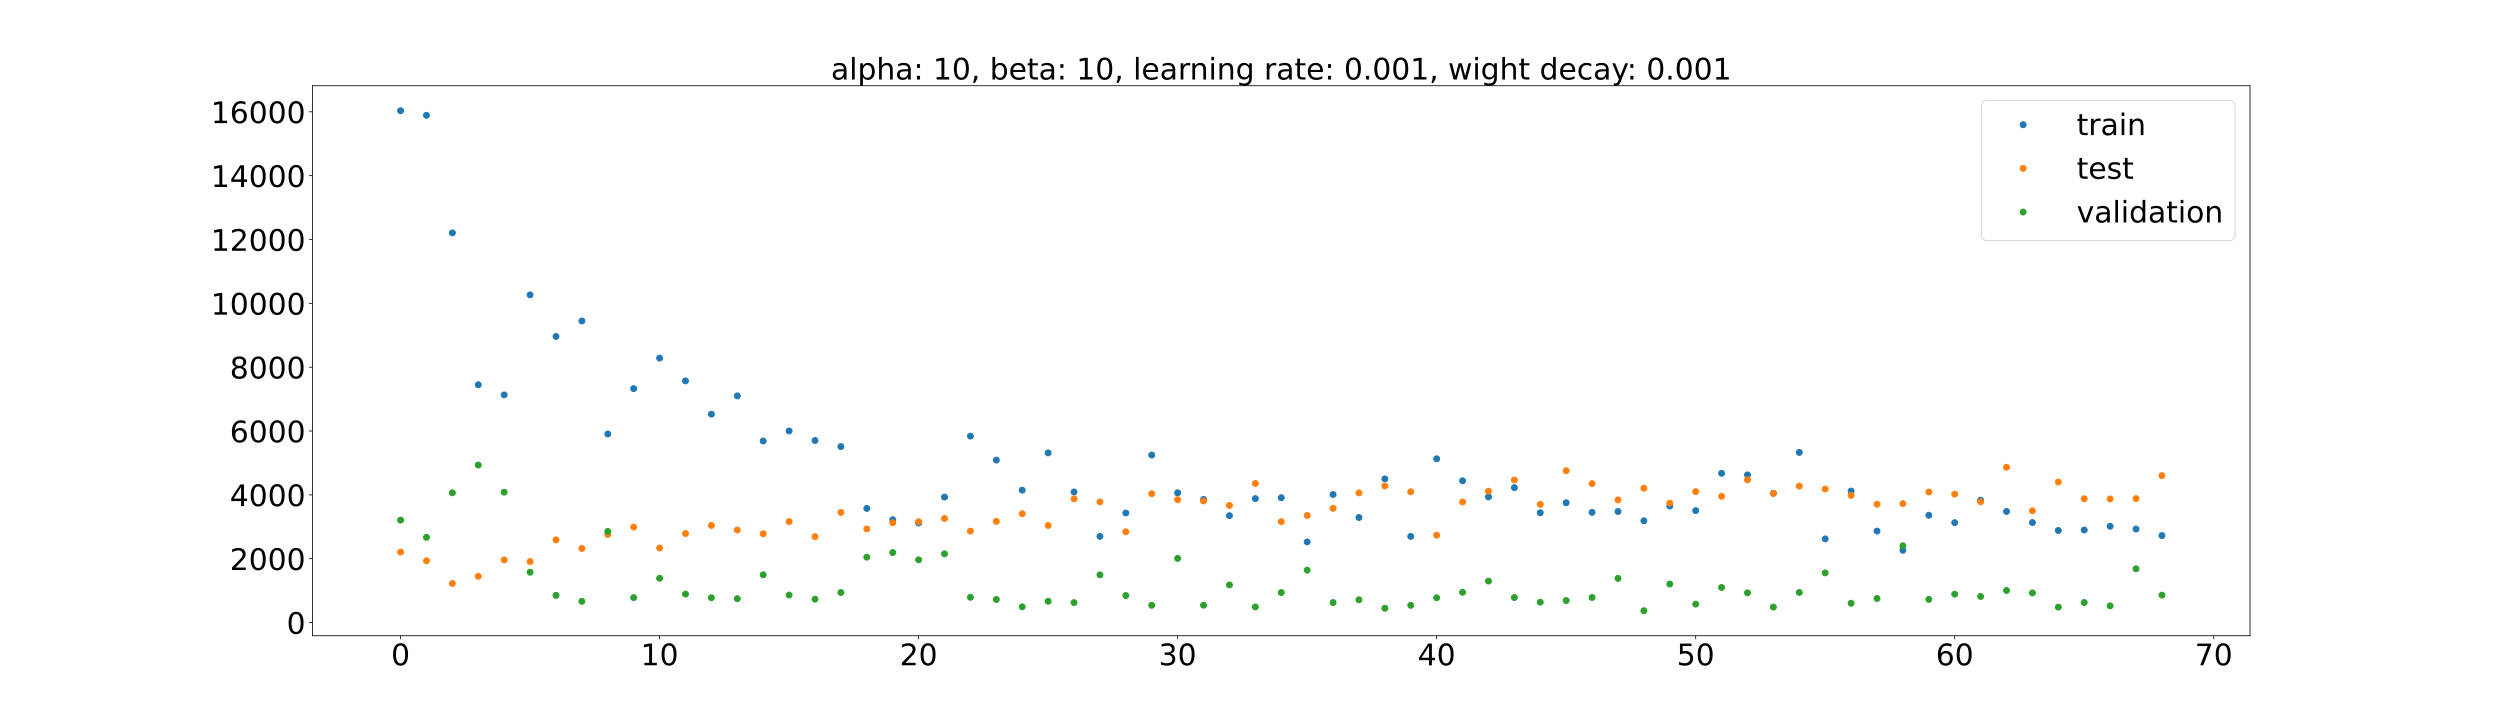 <?xml version="1.0" encoding="utf-8" standalone="no"?>
<!DOCTYPE svg PUBLIC "-//W3C//DTD SVG 1.1//EN"
  "http://www.w3.org/Graphics/SVG/1.1/DTD/svg11.dtd">
<!-- Created with matplotlib (https://matplotlib.org/) -->
<svg height="720pt" version="1.1" viewBox="0 0 2520 720" width="2520pt" xmlns="http://www.w3.org/2000/svg" xmlns:xlink="http://www.w3.org/1999/xlink">
 <defs>
  <style type="text/css">*{stroke-linecap:butt;stroke-linejoin:round;}</style>
 </defs>
 <g id="figure_1">
  <g id="patch_1">
   <path d="M 0 720 
L 2520 720 
L 2520 0 
L 0 0 
z
" style="fill:#ffffff;"/>
  </g>
  <g id="axes_1">
   <g id="patch_2">
    <path d="M 315 640.8 
L 2268 640.8 
L 2268 86.4 
L 315 86.4 
z
" style="fill:#ffffff;"/>
   </g>
   <g id="matplotlib.axis_1">
    <g id="xtick_1">
     <g id="line2d_1">
      <defs>
       <path d="M 0 0 
L 0 3.5 
" id="m691e3dbc99" style="stroke:#000000;stroke-width:0.8;"/>
      </defs>
      <g>
       <use style="stroke:#000000;stroke-width:0.8;" x="403.773" xlink:href="#m691e3dbc99" y="640.8"/>
      </g>
     </g>
     <g id="text_1">
      <!-- 0 -->
      <g transform="translate(394.229 670.595)scale(0.3 -0.3)">
       <defs>
        <path d="M 31.781 66.406 
Q 24.172 66.406 20.328 58.906 
Q 16.5 51.422 16.5 36.375 
Q 16.5 21.391 20.328 13.891 
Q 24.172 6.391 31.781 6.391 
Q 39.453 6.391 43.281 13.891 
Q 47.125 21.391 47.125 36.375 
Q 47.125 51.422 43.281 58.906 
Q 39.453 66.406 31.781 66.406 
z
M 31.781 74.219 
Q 44.047 74.219 50.516 64.516 
Q 56.984 54.828 56.984 36.375 
Q 56.984 17.969 50.516 8.266 
Q 44.047 -1.422 31.781 -1.422 
Q 19.531 -1.422 13.062 8.266 
Q 6.594 17.969 6.594 36.375 
Q 6.594 54.828 13.062 64.516 
Q 19.531 74.219 31.781 74.219 
z
" id="DejaVuSans-48"/>
       </defs>
       <use xlink:href="#DejaVuSans-48"/>
      </g>
     </g>
    </g>
    <g id="xtick_2">
     <g id="line2d_2">
      <g>
       <use style="stroke:#000000;stroke-width:0.8;" x="664.869" xlink:href="#m691e3dbc99" y="640.8"/>
      </g>
     </g>
     <g id="text_2">
      <!-- 10 -->
      <g transform="translate(645.781 670.595)scale(0.3 -0.3)">
       <defs>
        <path d="M 12.406 8.297 
L 28.516 8.297 
L 28.516 63.922 
L 10.984 60.406 
L 10.984 69.391 
L 28.422 72.906 
L 38.281 72.906 
L 38.281 8.297 
L 54.391 8.297 
L 54.391 0 
L 12.406 0 
z
" id="DejaVuSans-49"/>
       </defs>
       <use xlink:href="#DejaVuSans-49"/>
       <use x="63.623" xlink:href="#DejaVuSans-48"/>
      </g>
     </g>
    </g>
    <g id="xtick_3">
     <g id="line2d_3">
      <g>
       <use style="stroke:#000000;stroke-width:0.8;" x="925.965" xlink:href="#m691e3dbc99" y="640.8"/>
      </g>
     </g>
     <g id="text_3">
      <!-- 20 -->
      <g transform="translate(906.878 670.595)scale(0.3 -0.3)">
       <defs>
        <path d="M 19.188 8.297 
L 53.609 8.297 
L 53.609 0 
L 7.328 0 
L 7.328 8.297 
Q 12.938 14.109 22.625 23.891 
Q 32.328 33.688 34.812 36.531 
Q 39.547 41.844 41.422 45.531 
Q 43.312 49.219 43.312 52.781 
Q 43.312 58.594 39.234 62.25 
Q 35.156 65.922 28.609 65.922 
Q 23.969 65.922 18.812 64.312 
Q 13.672 62.703 7.812 59.422 
L 7.812 69.391 
Q 13.766 71.781 18.938 73 
Q 24.125 74.219 28.422 74.219 
Q 39.75 74.219 46.484 68.547 
Q 53.219 62.891 53.219 53.422 
Q 53.219 48.922 51.531 44.891 
Q 49.859 40.875 45.406 35.406 
Q 44.188 33.984 37.641 27.219 
Q 31.109 20.453 19.188 8.297 
z
" id="DejaVuSans-50"/>
       </defs>
       <use xlink:href="#DejaVuSans-50"/>
       <use x="63.623" xlink:href="#DejaVuSans-48"/>
      </g>
     </g>
    </g>
    <g id="xtick_4">
     <g id="line2d_4">
      <g>
       <use style="stroke:#000000;stroke-width:0.8;" x="1187.061" xlink:href="#m691e3dbc99" y="640.8"/>
      </g>
     </g>
     <g id="text_4">
      <!-- 30 -->
      <g transform="translate(1167.974 670.595)scale(0.3 -0.3)">
       <defs>
        <path d="M 40.578 39.312 
Q 47.656 37.797 51.625 33 
Q 55.609 28.219 55.609 21.188 
Q 55.609 10.406 48.188 4.484 
Q 40.766 -1.422 27.094 -1.422 
Q 22.516 -1.422 17.656 -0.516 
Q 12.797 0.391 7.625 2.203 
L 7.625 11.719 
Q 11.719 9.328 16.594 8.109 
Q 21.484 6.891 26.812 6.891 
Q 36.078 6.891 40.938 10.547 
Q 45.797 14.203 45.797 21.188 
Q 45.797 27.641 41.281 31.266 
Q 36.766 34.906 28.719 34.906 
L 20.219 34.906 
L 20.219 43.016 
L 29.109 43.016 
Q 36.375 43.016 40.234 45.922 
Q 44.094 48.828 44.094 54.297 
Q 44.094 59.906 40.109 62.906 
Q 36.141 65.922 28.719 65.922 
Q 24.656 65.922 20.016 65.031 
Q 15.375 64.156 9.812 62.312 
L 9.812 71.094 
Q 15.438 72.656 20.344 73.438 
Q 25.25 74.219 29.594 74.219 
Q 40.828 74.219 47.359 69.109 
Q 53.906 64.016 53.906 55.328 
Q 53.906 49.266 50.438 45.094 
Q 46.969 40.922 40.578 39.312 
z
" id="DejaVuSans-51"/>
       </defs>
       <use xlink:href="#DejaVuSans-51"/>
       <use x="63.623" xlink:href="#DejaVuSans-48"/>
      </g>
     </g>
    </g>
    <g id="xtick_5">
     <g id="line2d_5">
      <g>
       <use style="stroke:#000000;stroke-width:0.8;" x="1448.158" xlink:href="#m691e3dbc99" y="640.8"/>
      </g>
     </g>
     <g id="text_5">
      <!-- 40 -->
      <g transform="translate(1429.07 670.595)scale(0.3 -0.3)">
       <defs>
        <path d="M 37.797 64.312 
L 12.891 25.391 
L 37.797 25.391 
z
M 35.203 72.906 
L 47.609 72.906 
L 47.609 25.391 
L 58.016 25.391 
L 58.016 17.188 
L 47.609 17.188 
L 47.609 0 
L 37.797 0 
L 37.797 17.188 
L 4.891 17.188 
L 4.891 26.703 
z
" id="DejaVuSans-52"/>
       </defs>
       <use xlink:href="#DejaVuSans-52"/>
       <use x="63.623" xlink:href="#DejaVuSans-48"/>
      </g>
     </g>
    </g>
    <g id="xtick_6">
     <g id="line2d_6">
      <g>
       <use style="stroke:#000000;stroke-width:0.8;" x="1709.254" xlink:href="#m691e3dbc99" y="640.8"/>
      </g>
     </g>
     <g id="text_6">
      <!-- 50 -->
      <g transform="translate(1690.167 670.595)scale(0.3 -0.3)">
       <defs>
        <path d="M 10.797 72.906 
L 49.516 72.906 
L 49.516 64.594 
L 19.828 64.594 
L 19.828 46.734 
Q 21.969 47.469 24.109 47.828 
Q 26.266 48.188 28.422 48.188 
Q 40.625 48.188 47.75 41.5 
Q 54.891 34.812 54.891 23.391 
Q 54.891 11.625 47.562 5.094 
Q 40.234 -1.422 26.906 -1.422 
Q 22.312 -1.422 17.547 -0.641 
Q 12.797 0.141 7.719 1.703 
L 7.719 11.625 
Q 12.109 9.234 16.797 8.062 
Q 21.484 6.891 26.703 6.891 
Q 35.156 6.891 40.078 11.328 
Q 45.016 15.766 45.016 23.391 
Q 45.016 31 40.078 35.438 
Q 35.156 39.891 26.703 39.891 
Q 22.75 39.891 18.812 39.016 
Q 14.891 38.141 10.797 36.281 
z
" id="DejaVuSans-53"/>
       </defs>
       <use xlink:href="#DejaVuSans-53"/>
       <use x="63.623" xlink:href="#DejaVuSans-48"/>
      </g>
     </g>
    </g>
    <g id="xtick_7">
     <g id="line2d_7">
      <g>
       <use style="stroke:#000000;stroke-width:0.8;" x="1970.35" xlink:href="#m691e3dbc99" y="640.8"/>
      </g>
     </g>
     <g id="text_7">
      <!-- 60 -->
      <g transform="translate(1951.263 670.595)scale(0.3 -0.3)">
       <defs>
        <path d="M 33.016 40.375 
Q 26.375 40.375 22.484 35.828 
Q 18.609 31.297 18.609 23.391 
Q 18.609 15.531 22.484 10.953 
Q 26.375 6.391 33.016 6.391 
Q 39.656 6.391 43.531 10.953 
Q 47.406 15.531 47.406 23.391 
Q 47.406 31.297 43.531 35.828 
Q 39.656 40.375 33.016 40.375 
z
M 52.594 71.297 
L 52.594 62.312 
Q 48.875 64.062 45.094 64.984 
Q 41.312 65.922 37.594 65.922 
Q 27.828 65.922 22.672 59.328 
Q 17.531 52.734 16.797 39.406 
Q 19.672 43.656 24.016 45.922 
Q 28.375 48.188 33.594 48.188 
Q 44.578 48.188 50.953 41.516 
Q 57.328 34.859 57.328 23.391 
Q 57.328 12.156 50.688 5.359 
Q 44.047 -1.422 33.016 -1.422 
Q 20.359 -1.422 13.672 8.266 
Q 6.984 17.969 6.984 36.375 
Q 6.984 53.656 15.188 63.938 
Q 23.391 74.219 37.203 74.219 
Q 40.922 74.219 44.703 73.484 
Q 48.484 72.75 52.594 71.297 
z
" id="DejaVuSans-54"/>
       </defs>
       <use xlink:href="#DejaVuSans-54"/>
       <use x="63.623" xlink:href="#DejaVuSans-48"/>
      </g>
     </g>
    </g>
    <g id="xtick_8">
     <g id="line2d_8">
      <g>
       <use style="stroke:#000000;stroke-width:0.8;" x="2231.447" xlink:href="#m691e3dbc99" y="640.8"/>
      </g>
     </g>
     <g id="text_8">
      <!-- 70 -->
      <g transform="translate(2212.359 670.595)scale(0.3 -0.3)">
       <defs>
        <path d="M 8.203 72.906 
L 55.078 72.906 
L 55.078 68.703 
L 28.609 0 
L 18.312 0 
L 43.219 64.594 
L 8.203 64.594 
z
" id="DejaVuSans-55"/>
       </defs>
       <use xlink:href="#DejaVuSans-55"/>
       <use x="63.623" xlink:href="#DejaVuSans-48"/>
      </g>
     </g>
    </g>
   </g>
   <g id="matplotlib.axis_2">
    <g id="ytick_1">
     <g id="line2d_9">
      <defs>
       <path d="M 0 0 
L -3.5 0 
" id="m555bf65c1e" style="stroke:#000000;stroke-width:0.8;"/>
      </defs>
      <g>
       <use style="stroke:#000000;stroke-width:0.8;" x="315" xlink:href="#m555bf65c1e" y="627.505"/>
      </g>
     </g>
     <g id="text_9">
      <!-- 0 -->
      <g transform="translate(288.913 638.903)scale(0.3 -0.3)">
       <use xlink:href="#DejaVuSans-48"/>
      </g>
     </g>
    </g>
    <g id="ytick_2">
     <g id="line2d_10">
      <g>
       <use style="stroke:#000000;stroke-width:0.8;" x="315" xlink:href="#m555bf65c1e" y="563.157"/>
      </g>
     </g>
     <g id="text_10">
      <!-- 2000 -->
      <g transform="translate(231.65 574.554)scale(0.3 -0.3)">
       <use xlink:href="#DejaVuSans-50"/>
       <use x="63.623" xlink:href="#DejaVuSans-48"/>
       <use x="127.246" xlink:href="#DejaVuSans-48"/>
       <use x="190.869" xlink:href="#DejaVuSans-48"/>
      </g>
     </g>
    </g>
    <g id="ytick_3">
     <g id="line2d_11">
      <g>
       <use style="stroke:#000000;stroke-width:0.8;" x="315" xlink:href="#m555bf65c1e" y="498.809"/>
      </g>
     </g>
     <g id="text_11">
      <!-- 4000 -->
      <g transform="translate(231.65 510.206)scale(0.3 -0.3)">
       <use xlink:href="#DejaVuSans-52"/>
       <use x="63.623" xlink:href="#DejaVuSans-48"/>
       <use x="127.246" xlink:href="#DejaVuSans-48"/>
       <use x="190.869" xlink:href="#DejaVuSans-48"/>
      </g>
     </g>
    </g>
    <g id="ytick_4">
     <g id="line2d_12">
      <g>
       <use style="stroke:#000000;stroke-width:0.8;" x="315" xlink:href="#m555bf65c1e" y="434.461"/>
      </g>
     </g>
     <g id="text_12">
      <!-- 6000 -->
      <g transform="translate(231.65 445.858)scale(0.3 -0.3)">
       <use xlink:href="#DejaVuSans-54"/>
       <use x="63.623" xlink:href="#DejaVuSans-48"/>
       <use x="127.246" xlink:href="#DejaVuSans-48"/>
       <use x="190.869" xlink:href="#DejaVuSans-48"/>
      </g>
     </g>
    </g>
    <g id="ytick_5">
     <g id="line2d_13">
      <g>
       <use style="stroke:#000000;stroke-width:0.8;" x="315" xlink:href="#m555bf65c1e" y="370.113"/>
      </g>
     </g>
     <g id="text_13">
      <!-- 8000 -->
      <g transform="translate(231.65 381.51)scale(0.3 -0.3)">
       <defs>
        <path d="M 31.781 34.625 
Q 24.75 34.625 20.719 30.859 
Q 16.703 27.094 16.703 20.516 
Q 16.703 13.922 20.719 10.156 
Q 24.75 6.391 31.781 6.391 
Q 38.812 6.391 42.859 10.172 
Q 46.922 13.969 46.922 20.516 
Q 46.922 27.094 42.891 30.859 
Q 38.875 34.625 31.781 34.625 
z
M 21.922 38.812 
Q 15.578 40.375 12.031 44.719 
Q 8.5 49.078 8.5 55.328 
Q 8.5 64.062 14.719 69.141 
Q 20.953 74.219 31.781 74.219 
Q 42.672 74.219 48.875 69.141 
Q 55.078 64.062 55.078 55.328 
Q 55.078 49.078 51.531 44.719 
Q 48 40.375 41.703 38.812 
Q 48.828 37.156 52.797 32.312 
Q 56.781 27.484 56.781 20.516 
Q 56.781 9.906 50.312 4.234 
Q 43.844 -1.422 31.781 -1.422 
Q 19.734 -1.422 13.25 4.234 
Q 6.781 9.906 6.781 20.516 
Q 6.781 27.484 10.781 32.312 
Q 14.797 37.156 21.922 38.812 
z
M 18.312 54.391 
Q 18.312 48.734 21.844 45.562 
Q 25.391 42.391 31.781 42.391 
Q 38.141 42.391 41.719 45.562 
Q 45.312 48.734 45.312 54.391 
Q 45.312 60.062 41.719 63.234 
Q 38.141 66.406 31.781 66.406 
Q 25.391 66.406 21.844 63.234 
Q 18.312 60.062 18.312 54.391 
z
" id="DejaVuSans-56"/>
       </defs>
       <use xlink:href="#DejaVuSans-56"/>
       <use x="63.623" xlink:href="#DejaVuSans-48"/>
       <use x="127.246" xlink:href="#DejaVuSans-48"/>
       <use x="190.869" xlink:href="#DejaVuSans-48"/>
      </g>
     </g>
    </g>
    <g id="ytick_6">
     <g id="line2d_14">
      <g>
       <use style="stroke:#000000;stroke-width:0.8;" x="315" xlink:href="#m555bf65c1e" y="305.765"/>
      </g>
     </g>
     <g id="text_14">
      <!-- 10000 -->
      <g transform="translate(212.562 317.162)scale(0.3 -0.3)">
       <use xlink:href="#DejaVuSans-49"/>
       <use x="63.623" xlink:href="#DejaVuSans-48"/>
       <use x="127.246" xlink:href="#DejaVuSans-48"/>
       <use x="190.869" xlink:href="#DejaVuSans-48"/>
       <use x="254.492" xlink:href="#DejaVuSans-48"/>
      </g>
     </g>
    </g>
    <g id="ytick_7">
     <g id="line2d_15">
      <g>
       <use style="stroke:#000000;stroke-width:0.8;" x="315" xlink:href="#m555bf65c1e" y="241.417"/>
      </g>
     </g>
     <g id="text_15">
      <!-- 12000 -->
      <g transform="translate(212.562 252.814)scale(0.3 -0.3)">
       <use xlink:href="#DejaVuSans-49"/>
       <use x="63.623" xlink:href="#DejaVuSans-50"/>
       <use x="127.246" xlink:href="#DejaVuSans-48"/>
       <use x="190.869" xlink:href="#DejaVuSans-48"/>
       <use x="254.492" xlink:href="#DejaVuSans-48"/>
      </g>
     </g>
    </g>
    <g id="ytick_8">
     <g id="line2d_16">
      <g>
       <use style="stroke:#000000;stroke-width:0.8;" x="315" xlink:href="#m555bf65c1e" y="177.069"/>
      </g>
     </g>
     <g id="text_16">
      <!-- 14000 -->
      <g transform="translate(212.562 188.466)scale(0.3 -0.3)">
       <use xlink:href="#DejaVuSans-49"/>
       <use x="63.623" xlink:href="#DejaVuSans-52"/>
       <use x="127.246" xlink:href="#DejaVuSans-48"/>
       <use x="190.869" xlink:href="#DejaVuSans-48"/>
       <use x="254.492" xlink:href="#DejaVuSans-48"/>
      </g>
     </g>
    </g>
    <g id="ytick_9">
     <g id="line2d_17">
      <g>
       <use style="stroke:#000000;stroke-width:0.8;" x="315" xlink:href="#m555bf65c1e" y="112.721"/>
      </g>
     </g>
     <g id="text_17">
      <!-- 16000 -->
      <g transform="translate(212.562 124.118)scale(0.3 -0.3)">
       <use xlink:href="#DejaVuSans-49"/>
       <use x="63.623" xlink:href="#DejaVuSans-54"/>
       <use x="127.246" xlink:href="#DejaVuSans-48"/>
       <use x="190.869" xlink:href="#DejaVuSans-48"/>
       <use x="254.492" xlink:href="#DejaVuSans-48"/>
      </g>
     </g>
    </g>
   </g>
   <g id="line2d_18">
    <defs>
     <path d="M 0 3 
C 0.796 3 1.559 2.684 2.121 2.121 
C 2.684 1.559 3 0.796 3 0 
C 3 -0.796 2.684 -1.559 2.121 -2.121 
C 1.559 -2.684 0.796 -3 0 -3 
C -0.796 -3 -1.559 -2.684 -2.121 -2.121 
C -2.684 -1.559 -3 -0.796 -3 0 
C -3 0.796 -2.684 1.559 -2.121 2.121 
C -1.559 2.684 -0.796 3 0 3 
z
" id="m16dc395fd0" style="stroke:#1f77b4;"/>
    </defs>
    <g clip-path="url(#pa2f45480b6)">
     <use style="fill:#1f77b4;stroke:#1f77b4;" x="403.773" xlink:href="#m16dc395fd0" y="111.6"/>
     <use style="fill:#1f77b4;stroke:#1f77b4;" x="429.882" xlink:href="#m16dc395fd0" y="116.244"/>
     <use style="fill:#1f77b4;stroke:#1f77b4;" x="455.992" xlink:href="#m16dc395fd0" y="234.743"/>
     <use style="fill:#1f77b4;stroke:#1f77b4;" x="482.102" xlink:href="#m16dc395fd0" y="387.825"/>
     <use style="fill:#1f77b4;stroke:#1f77b4;" x="508.211" xlink:href="#m16dc395fd0" y="398.061"/>
     <use style="fill:#1f77b4;stroke:#1f77b4;" x="534.321" xlink:href="#m16dc395fd0" y="297.209"/>
     <use style="fill:#1f77b4;stroke:#1f77b4;" x="560.43" xlink:href="#m16dc395fd0" y="339.157"/>
     <use style="fill:#1f77b4;stroke:#1f77b4;" x="586.54" xlink:href="#m16dc395fd0" y="323.533"/>
     <use style="fill:#1f77b4;stroke:#1f77b4;" x="612.65" xlink:href="#m16dc395fd0" y="437.474"/>
     <use style="fill:#1f77b4;stroke:#1f77b4;" x="638.759" xlink:href="#m16dc395fd0" y="391.71"/>
     <use style="fill:#1f77b4;stroke:#1f77b4;" x="664.869" xlink:href="#m16dc395fd0" y="360.986"/>
     <use style="fill:#1f77b4;stroke:#1f77b4;" x="690.979" xlink:href="#m16dc395fd0" y="383.943"/>
     <use style="fill:#1f77b4;stroke:#1f77b4;" x="717.088" xlink:href="#m16dc395fd0" y="417.458"/>
     <use style="fill:#1f77b4;stroke:#1f77b4;" x="743.198" xlink:href="#m16dc395fd0" y="399.017"/>
     <use style="fill:#1f77b4;stroke:#1f77b4;" x="769.307" xlink:href="#m16dc395fd0" y="444.541"/>
     <use style="fill:#1f77b4;stroke:#1f77b4;" x="795.417" xlink:href="#m16dc395fd0" y="434.41"/>
     <use style="fill:#1f77b4;stroke:#1f77b4;" x="821.527" xlink:href="#m16dc395fd0" y="444.023"/>
     <use style="fill:#1f77b4;stroke:#1f77b4;" x="847.636" xlink:href="#m16dc395fd0" y="450.16"/>
     <use style="fill:#1f77b4;stroke:#1f77b4;" x="873.746" xlink:href="#m16dc395fd0" y="512.51"/>
     <use style="fill:#1f77b4;stroke:#1f77b4;" x="899.856" xlink:href="#m16dc395fd0" y="523.859"/>
     <use style="fill:#1f77b4;stroke:#1f77b4;" x="925.965" xlink:href="#m16dc395fd0" y="527.185"/>
     <use style="fill:#1f77b4;stroke:#1f77b4;" x="952.075" xlink:href="#m16dc395fd0" y="501.018"/>
     <use style="fill:#1f77b4;stroke:#1f77b4;" x="978.184" xlink:href="#m16dc395fd0" y="439.598"/>
     <use style="fill:#1f77b4;stroke:#1f77b4;" x="1004.294" xlink:href="#m16dc395fd0" y="463.787"/>
     <use style="fill:#1f77b4;stroke:#1f77b4;" x="1030.404" xlink:href="#m16dc395fd0" y="494.063"/>
     <use style="fill:#1f77b4;stroke:#1f77b4;" x="1056.513" xlink:href="#m16dc395fd0" y="456.536"/>
     <use style="fill:#1f77b4;stroke:#1f77b4;" x="1082.623" xlink:href="#m16dc395fd0" y="495.89"/>
     <use style="fill:#1f77b4;stroke:#1f77b4;" x="1108.733" xlink:href="#m16dc395fd0" y="540.656"/>
     <use style="fill:#1f77b4;stroke:#1f77b4;" x="1134.842" xlink:href="#m16dc395fd0" y="517.094"/>
     <use style="fill:#1f77b4;stroke:#1f77b4;" x="1160.952" xlink:href="#m16dc395fd0" y="458.674"/>
     <use style="fill:#1f77b4;stroke:#1f77b4;" x="1187.061" xlink:href="#m16dc395fd0" y="496.728"/>
     <use style="fill:#1f77b4;stroke:#1f77b4;" x="1213.171" xlink:href="#m16dc395fd0" y="503.434"/>
     <use style="fill:#1f77b4;stroke:#1f77b4;" x="1239.281" xlink:href="#m16dc395fd0" y="519.79"/>
     <use style="fill:#1f77b4;stroke:#1f77b4;" x="1265.39" xlink:href="#m16dc395fd0" y="502.598"/>
     <use style="fill:#1f77b4;stroke:#1f77b4;" x="1291.5" xlink:href="#m16dc395fd0" y="501.676"/>
     <use style="fill:#1f77b4;stroke:#1f77b4;" x="1317.61" xlink:href="#m16dc395fd0" y="546.25"/>
     <use style="fill:#1f77b4;stroke:#1f77b4;" x="1343.719" xlink:href="#m16dc395fd0" y="498.45"/>
     <use style="fill:#1f77b4;stroke:#1f77b4;" x="1369.829" xlink:href="#m16dc395fd0" y="521.659"/>
     <use style="fill:#1f77b4;stroke:#1f77b4;" x="1395.939" xlink:href="#m16dc395fd0" y="482.733"/>
     <use style="fill:#1f77b4;stroke:#1f77b4;" x="1422.048" xlink:href="#m16dc395fd0" y="540.704"/>
     <use style="fill:#1f77b4;stroke:#1f77b4;" x="1448.158" xlink:href="#m16dc395fd0" y="462.491"/>
     <use style="fill:#1f77b4;stroke:#1f77b4;" x="1474.267" xlink:href="#m16dc395fd0" y="484.622"/>
     <use style="fill:#1f77b4;stroke:#1f77b4;" x="1500.377" xlink:href="#m16dc395fd0" y="500.888"/>
     <use style="fill:#1f77b4;stroke:#1f77b4;" x="1526.487" xlink:href="#m16dc395fd0" y="491.518"/>
     <use style="fill:#1f77b4;stroke:#1f77b4;" x="1552.596" xlink:href="#m16dc395fd0" y="516.868"/>
     <use style="fill:#1f77b4;stroke:#1f77b4;" x="1578.706" xlink:href="#m16dc395fd0" y="506.801"/>
     <use style="fill:#1f77b4;stroke:#1f77b4;" x="1604.816" xlink:href="#m16dc395fd0" y="516.453"/>
     <use style="fill:#1f77b4;stroke:#1f77b4;" x="1630.925" xlink:href="#m16dc395fd0" y="515.59"/>
     <use style="fill:#1f77b4;stroke:#1f77b4;" x="1657.035" xlink:href="#m16dc395fd0" y="524.952"/>
     <use style="fill:#1f77b4;stroke:#1f77b4;" x="1683.144" xlink:href="#m16dc395fd0" y="510.103"/>
     <use style="fill:#1f77b4;stroke:#1f77b4;" x="1709.254" xlink:href="#m16dc395fd0" y="514.703"/>
     <use style="fill:#1f77b4;stroke:#1f77b4;" x="1735.364" xlink:href="#m16dc395fd0" y="477.034"/>
     <use style="fill:#1f77b4;stroke:#1f77b4;" x="1761.473" xlink:href="#m16dc395fd0" y="478.675"/>
     <use style="fill:#1f77b4;stroke:#1f77b4;" x="1787.583" xlink:href="#m16dc395fd0" y="497.237"/>
     <use style="fill:#1f77b4;stroke:#1f77b4;" x="1813.693" xlink:href="#m16dc395fd0" y="456.045"/>
     <use style="fill:#1f77b4;stroke:#1f77b4;" x="1839.802" xlink:href="#m16dc395fd0" y="543.187"/>
     <use style="fill:#1f77b4;stroke:#1f77b4;" x="1865.912" xlink:href="#m16dc395fd0" y="494.994"/>
     <use style="fill:#1f77b4;stroke:#1f77b4;" x="1892.021" xlink:href="#m16dc395fd0" y="535.33"/>
     <use style="fill:#1f77b4;stroke:#1f77b4;" x="1918.131" xlink:href="#m16dc395fd0" y="554.679"/>
     <use style="fill:#1f77b4;stroke:#1f77b4;" x="1944.241" xlink:href="#m16dc395fd0" y="519.396"/>
     <use style="fill:#1f77b4;stroke:#1f77b4;" x="1970.35" xlink:href="#m16dc395fd0" y="526.848"/>
     <use style="fill:#1f77b4;stroke:#1f77b4;" x="1996.46" xlink:href="#m16dc395fd0" y="504.197"/>
     <use style="fill:#1f77b4;stroke:#1f77b4;" x="2022.57" xlink:href="#m16dc395fd0" y="515.541"/>
     <use style="fill:#1f77b4;stroke:#1f77b4;" x="2048.679" xlink:href="#m16dc395fd0" y="526.731"/>
     <use style="fill:#1f77b4;stroke:#1f77b4;" x="2074.789" xlink:href="#m16dc395fd0" y="534.728"/>
     <use style="fill:#1f77b4;stroke:#1f77b4;" x="2100.898" xlink:href="#m16dc395fd0" y="534.232"/>
     <use style="fill:#1f77b4;stroke:#1f77b4;" x="2127.008" xlink:href="#m16dc395fd0" y="530.526"/>
     <use style="fill:#1f77b4;stroke:#1f77b4;" x="2153.118" xlink:href="#m16dc395fd0" y="533.293"/>
     <use style="fill:#1f77b4;stroke:#1f77b4;" x="2179.227" xlink:href="#m16dc395fd0" y="539.852"/>
    </g>
   </g>
   <g id="line2d_19">
    <defs>
     <path d="M 0 3 
C 0.796 3 1.559 2.684 2.121 2.121 
C 2.684 1.559 3 0.796 3 0 
C 3 -0.796 2.684 -1.559 2.121 -2.121 
C 1.559 -2.684 0.796 -3 0 -3 
C -0.796 -3 -1.559 -2.684 -2.121 -2.121 
C -2.684 -1.559 -3 -0.796 -3 0 
C -3 0.796 -2.684 1.559 -2.121 2.121 
C -1.559 2.684 -0.796 3 0 3 
z
" id="m7db004c524" style="stroke:#ff7f0e;"/>
    </defs>
    <g clip-path="url(#pa2f45480b6)">
     <use style="fill:#ff7f0e;stroke:#ff7f0e;" x="403.773" xlink:href="#m7db004c524" y="556.505"/>
     <use style="fill:#ff7f0e;stroke:#ff7f0e;" x="429.882" xlink:href="#m7db004c524" y="565.283"/>
     <use style="fill:#ff7f0e;stroke:#ff7f0e;" x="455.992" xlink:href="#m7db004c524" y="588.16"/>
     <use style="fill:#ff7f0e;stroke:#ff7f0e;" x="482.102" xlink:href="#m7db004c524" y="580.964"/>
     <use style="fill:#ff7f0e;stroke:#ff7f0e;" x="508.211" xlink:href="#m7db004c524" y="564.437"/>
     <use style="fill:#ff7f0e;stroke:#ff7f0e;" x="534.321" xlink:href="#m7db004c524" y="566.031"/>
     <use style="fill:#ff7f0e;stroke:#ff7f0e;" x="560.43" xlink:href="#m7db004c524" y="544.158"/>
     <use style="fill:#ff7f0e;stroke:#ff7f0e;" x="586.54" xlink:href="#m7db004c524" y="552.862"/>
     <use style="fill:#ff7f0e;stroke:#ff7f0e;" x="612.65" xlink:href="#m7db004c524" y="538.816"/>
     <use style="fill:#ff7f0e;stroke:#ff7f0e;" x="638.759" xlink:href="#m7db004c524" y="531.274"/>
     <use style="fill:#ff7f0e;stroke:#ff7f0e;" x="664.869" xlink:href="#m7db004c524" y="552.42"/>
     <use style="fill:#ff7f0e;stroke:#ff7f0e;" x="690.979" xlink:href="#m7db004c524" y="537.791"/>
     <use style="fill:#ff7f0e;stroke:#ff7f0e;" x="717.088" xlink:href="#m7db004c524" y="529.606"/>
     <use style="fill:#ff7f0e;stroke:#ff7f0e;" x="743.198" xlink:href="#m7db004c524" y="534.278"/>
     <use style="fill:#ff7f0e;stroke:#ff7f0e;" x="769.307" xlink:href="#m7db004c524" y="538.049"/>
     <use style="fill:#ff7f0e;stroke:#ff7f0e;" x="795.417" xlink:href="#m7db004c524" y="525.76"/>
     <use style="fill:#ff7f0e;stroke:#ff7f0e;" x="821.527" xlink:href="#m7db004c524" y="540.955"/>
     <use style="fill:#ff7f0e;stroke:#ff7f0e;" x="847.636" xlink:href="#m7db004c524" y="516.524"/>
     <use style="fill:#ff7f0e;stroke:#ff7f0e;" x="873.746" xlink:href="#m7db004c524" y="533.183"/>
     <use style="fill:#ff7f0e;stroke:#ff7f0e;" x="899.856" xlink:href="#m7db004c524" y="526.903"/>
     <use style="fill:#ff7f0e;stroke:#ff7f0e;" x="925.965" xlink:href="#m7db004c524" y="525.929"/>
     <use style="fill:#ff7f0e;stroke:#ff7f0e;" x="952.075" xlink:href="#m7db004c524" y="522.639"/>
     <use style="fill:#ff7f0e;stroke:#ff7f0e;" x="978.184" xlink:href="#m7db004c524" y="535.327"/>
     <use style="fill:#ff7f0e;stroke:#ff7f0e;" x="1004.294" xlink:href="#m7db004c524" y="525.569"/>
     <use style="fill:#ff7f0e;stroke:#ff7f0e;" x="1030.404" xlink:href="#m7db004c524" y="517.84"/>
     <use style="fill:#ff7f0e;stroke:#ff7f0e;" x="1056.513" xlink:href="#m7db004c524" y="529.649"/>
     <use style="fill:#ff7f0e;stroke:#ff7f0e;" x="1082.623" xlink:href="#m7db004c524" y="502.842"/>
     <use style="fill:#ff7f0e;stroke:#ff7f0e;" x="1108.733" xlink:href="#m7db004c524" y="505.887"/>
     <use style="fill:#ff7f0e;stroke:#ff7f0e;" x="1134.842" xlink:href="#m7db004c524" y="535.996"/>
     <use style="fill:#ff7f0e;stroke:#ff7f0e;" x="1160.952" xlink:href="#m7db004c524" y="497.647"/>
     <use style="fill:#ff7f0e;stroke:#ff7f0e;" x="1187.061" xlink:href="#m7db004c524" y="503.716"/>
     <use style="fill:#ff7f0e;stroke:#ff7f0e;" x="1213.171" xlink:href="#m7db004c524" y="504.982"/>
     <use style="fill:#ff7f0e;stroke:#ff7f0e;" x="1239.281" xlink:href="#m7db004c524" y="509.471"/>
     <use style="fill:#ff7f0e;stroke:#ff7f0e;" x="1265.39" xlink:href="#m7db004c524" y="487.326"/>
     <use style="fill:#ff7f0e;stroke:#ff7f0e;" x="1291.5" xlink:href="#m7db004c524" y="525.887"/>
     <use style="fill:#ff7f0e;stroke:#ff7f0e;" x="1317.61" xlink:href="#m7db004c524" y="519.574"/>
     <use style="fill:#ff7f0e;stroke:#ff7f0e;" x="1343.719" xlink:href="#m7db004c524" y="512.403"/>
     <use style="fill:#ff7f0e;stroke:#ff7f0e;" x="1369.829" xlink:href="#m7db004c524" y="496.82"/>
     <use style="fill:#ff7f0e;stroke:#ff7f0e;" x="1395.939" xlink:href="#m7db004c524" y="489.883"/>
     <use style="fill:#ff7f0e;stroke:#ff7f0e;" x="1422.048" xlink:href="#m7db004c524" y="495.682"/>
     <use style="fill:#ff7f0e;stroke:#ff7f0e;" x="1448.158" xlink:href="#m7db004c524" y="539.476"/>
     <use style="fill:#ff7f0e;stroke:#ff7f0e;" x="1474.267" xlink:href="#m7db004c524" y="505.995"/>
     <use style="fill:#ff7f0e;stroke:#ff7f0e;" x="1500.377" xlink:href="#m7db004c524" y="495.173"/>
     <use style="fill:#ff7f0e;stroke:#ff7f0e;" x="1526.487" xlink:href="#m7db004c524" y="483.81"/>
     <use style="fill:#ff7f0e;stroke:#ff7f0e;" x="1552.596" xlink:href="#m7db004c524" y="508.396"/>
     <use style="fill:#ff7f0e;stroke:#ff7f0e;" x="1578.706" xlink:href="#m7db004c524" y="474.478"/>
     <use style="fill:#ff7f0e;stroke:#ff7f0e;" x="1604.816" xlink:href="#m7db004c524" y="487.465"/>
     <use style="fill:#ff7f0e;stroke:#ff7f0e;" x="1630.925" xlink:href="#m7db004c524" y="503.864"/>
     <use style="fill:#ff7f0e;stroke:#ff7f0e;" x="1657.035" xlink:href="#m7db004c524" y="492.138"/>
     <use style="fill:#ff7f0e;stroke:#ff7f0e;" x="1683.144" xlink:href="#m7db004c524" y="507.165"/>
     <use style="fill:#ff7f0e;stroke:#ff7f0e;" x="1709.254" xlink:href="#m7db004c524" y="495.563"/>
     <use style="fill:#ff7f0e;stroke:#ff7f0e;" x="1735.364" xlink:href="#m7db004c524" y="500.298"/>
     <use style="fill:#ff7f0e;stroke:#ff7f0e;" x="1761.473" xlink:href="#m7db004c524" y="483.67"/>
     <use style="fill:#ff7f0e;stroke:#ff7f0e;" x="1787.583" xlink:href="#m7db004c524" y="497.38"/>
     <use style="fill:#ff7f0e;stroke:#ff7f0e;" x="1813.693" xlink:href="#m7db004c524" y="489.981"/>
     <use style="fill:#ff7f0e;stroke:#ff7f0e;" x="1839.802" xlink:href="#m7db004c524" y="492.946"/>
     <use style="fill:#ff7f0e;stroke:#ff7f0e;" x="1865.912" xlink:href="#m7db004c524" y="499.324"/>
     <use style="fill:#ff7f0e;stroke:#ff7f0e;" x="1892.021" xlink:href="#m7db004c524" y="508.248"/>
     <use style="fill:#ff7f0e;stroke:#ff7f0e;" x="1918.131" xlink:href="#m7db004c524" y="507.614"/>
     <use style="fill:#ff7f0e;stroke:#ff7f0e;" x="1944.241" xlink:href="#m7db004c524" y="495.923"/>
     <use style="fill:#ff7f0e;stroke:#ff7f0e;" x="1970.35" xlink:href="#m7db004c524" y="498.069"/>
     <use style="fill:#ff7f0e;stroke:#ff7f0e;" x="1996.46" xlink:href="#m7db004c524" y="505.775"/>
     <use style="fill:#ff7f0e;stroke:#ff7f0e;" x="2022.57" xlink:href="#m7db004c524" y="471.006"/>
     <use style="fill:#ff7f0e;stroke:#ff7f0e;" x="2048.679" xlink:href="#m7db004c524" y="514.881"/>
     <use style="fill:#ff7f0e;stroke:#ff7f0e;" x="2074.789" xlink:href="#m7db004c524" y="485.898"/>
     <use style="fill:#ff7f0e;stroke:#ff7f0e;" x="2100.898" xlink:href="#m7db004c524" y="502.727"/>
     <use style="fill:#ff7f0e;stroke:#ff7f0e;" x="2127.008" xlink:href="#m7db004c524" y="502.951"/>
     <use style="fill:#ff7f0e;stroke:#ff7f0e;" x="2153.118" xlink:href="#m7db004c524" y="502.604"/>
     <use style="fill:#ff7f0e;stroke:#ff7f0e;" x="2179.227" xlink:href="#m7db004c524" y="479.381"/>
    </g>
   </g>
   <g id="line2d_20">
    <defs>
     <path d="M 0 3 
C 0.796 3 1.559 2.684 2.121 2.121 
C 2.684 1.559 3 0.796 3 0 
C 3 -0.796 2.684 -1.559 2.121 -2.121 
C 1.559 -2.684 0.796 -3 0 -3 
C -0.796 -3 -1.559 -2.684 -2.121 -2.121 
C -2.684 -1.559 -3 -0.796 -3 0 
C -3 0.796 -2.684 1.559 -2.121 2.121 
C -1.559 2.684 -0.796 3 0 3 
z
" id="mb8b64c69e0" style="stroke:#2ca02c;"/>
    </defs>
    <g clip-path="url(#pa2f45480b6)">
     <use style="fill:#2ca02c;stroke:#2ca02c;" x="403.773" xlink:href="#mb8b64c69e0" y="524.259"/>
     <use style="fill:#2ca02c;stroke:#2ca02c;" x="429.882" xlink:href="#mb8b64c69e0" y="541.61"/>
     <use style="fill:#2ca02c;stroke:#2ca02c;" x="455.992" xlink:href="#mb8b64c69e0" y="496.744"/>
     <use style="fill:#2ca02c;stroke:#2ca02c;" x="482.102" xlink:href="#mb8b64c69e0" y="468.752"/>
     <use style="fill:#2ca02c;stroke:#2ca02c;" x="508.211" xlink:href="#mb8b64c69e0" y="496.119"/>
     <use style="fill:#2ca02c;stroke:#2ca02c;" x="534.321" xlink:href="#mb8b64c69e0" y="576.813"/>
     <use style="fill:#2ca02c;stroke:#2ca02c;" x="560.43" xlink:href="#mb8b64c69e0" y="600.145"/>
     <use style="fill:#2ca02c;stroke:#2ca02c;" x="586.54" xlink:href="#mb8b64c69e0" y="606.169"/>
     <use style="fill:#2ca02c;stroke:#2ca02c;" x="612.65" xlink:href="#mb8b64c69e0" y="535.664"/>
     <use style="fill:#2ca02c;stroke:#2ca02c;" x="638.759" xlink:href="#mb8b64c69e0" y="602.4"/>
     <use style="fill:#2ca02c;stroke:#2ca02c;" x="664.869" xlink:href="#mb8b64c69e0" y="582.864"/>
     <use style="fill:#2ca02c;stroke:#2ca02c;" x="690.979" xlink:href="#mb8b64c69e0" y="598.857"/>
     <use style="fill:#2ca02c;stroke:#2ca02c;" x="717.088" xlink:href="#mb8b64c69e0" y="602.506"/>
     <use style="fill:#2ca02c;stroke:#2ca02c;" x="743.198" xlink:href="#mb8b64c69e0" y="603.489"/>
     <use style="fill:#2ca02c;stroke:#2ca02c;" x="769.307" xlink:href="#mb8b64c69e0" y="579.389"/>
     <use style="fill:#2ca02c;stroke:#2ca02c;" x="795.417" xlink:href="#mb8b64c69e0" y="599.768"/>
     <use style="fill:#2ca02c;stroke:#2ca02c;" x="821.527" xlink:href="#mb8b64c69e0" y="603.994"/>
     <use style="fill:#2ca02c;stroke:#2ca02c;" x="847.636" xlink:href="#mb8b64c69e0" y="597.259"/>
     <use style="fill:#2ca02c;stroke:#2ca02c;" x="873.746" xlink:href="#mb8b64c69e0" y="561.62"/>
     <use style="fill:#2ca02c;stroke:#2ca02c;" x="899.856" xlink:href="#mb8b64c69e0" y="556.983"/>
     <use style="fill:#2ca02c;stroke:#2ca02c;" x="925.965" xlink:href="#mb8b64c69e0" y="564.309"/>
     <use style="fill:#2ca02c;stroke:#2ca02c;" x="952.075" xlink:href="#mb8b64c69e0" y="558.278"/>
     <use style="fill:#2ca02c;stroke:#2ca02c;" x="978.184" xlink:href="#mb8b64c69e0" y="602.052"/>
     <use style="fill:#2ca02c;stroke:#2ca02c;" x="1004.294" xlink:href="#mb8b64c69e0" y="604.3"/>
     <use style="fill:#2ca02c;stroke:#2ca02c;" x="1030.404" xlink:href="#mb8b64c69e0" y="611.635"/>
     <use style="fill:#2ca02c;stroke:#2ca02c;" x="1056.513" xlink:href="#mb8b64c69e0" y="606.085"/>
     <use style="fill:#2ca02c;stroke:#2ca02c;" x="1082.623" xlink:href="#mb8b64c69e0" y="607.461"/>
     <use style="fill:#2ca02c;stroke:#2ca02c;" x="1108.733" xlink:href="#mb8b64c69e0" y="579.422"/>
     <use style="fill:#2ca02c;stroke:#2ca02c;" x="1134.842" xlink:href="#mb8b64c69e0" y="600.289"/>
     <use style="fill:#2ca02c;stroke:#2ca02c;" x="1160.952" xlink:href="#mb8b64c69e0" y="610.123"/>
     <use style="fill:#2ca02c;stroke:#2ca02c;" x="1187.061" xlink:href="#mb8b64c69e0" y="562.901"/>
     <use style="fill:#2ca02c;stroke:#2ca02c;" x="1213.171" xlink:href="#mb8b64c69e0" y="610.039"/>
     <use style="fill:#2ca02c;stroke:#2ca02c;" x="1239.281" xlink:href="#mb8b64c69e0" y="589.595"/>
     <use style="fill:#2ca02c;stroke:#2ca02c;" x="1265.39" xlink:href="#mb8b64c69e0" y="611.784"/>
     <use style="fill:#2ca02c;stroke:#2ca02c;" x="1291.5" xlink:href="#mb8b64c69e0" y="597.3"/>
     <use style="fill:#2ca02c;stroke:#2ca02c;" x="1317.61" xlink:href="#mb8b64c69e0" y="574.727"/>
     <use style="fill:#2ca02c;stroke:#2ca02c;" x="1343.719" xlink:href="#mb8b64c69e0" y="607.381"/>
     <use style="fill:#2ca02c;stroke:#2ca02c;" x="1369.829" xlink:href="#mb8b64c69e0" y="604.579"/>
     <use style="fill:#2ca02c;stroke:#2ca02c;" x="1395.939" xlink:href="#mb8b64c69e0" y="613.121"/>
     <use style="fill:#2ca02c;stroke:#2ca02c;" x="1422.048" xlink:href="#mb8b64c69e0" y="610.141"/>
     <use style="fill:#2ca02c;stroke:#2ca02c;" x="1448.158" xlink:href="#mb8b64c69e0" y="602.57"/>
     <use style="fill:#2ca02c;stroke:#2ca02c;" x="1474.267" xlink:href="#mb8b64c69e0" y="597.008"/>
     <use style="fill:#2ca02c;stroke:#2ca02c;" x="1500.377" xlink:href="#mb8b64c69e0" y="585.727"/>
     <use style="fill:#2ca02c;stroke:#2ca02c;" x="1526.487" xlink:href="#mb8b64c69e0" y="602.302"/>
     <use style="fill:#2ca02c;stroke:#2ca02c;" x="1552.596" xlink:href="#mb8b64c69e0" y="606.99"/>
     <use style="fill:#2ca02c;stroke:#2ca02c;" x="1578.706" xlink:href="#mb8b64c69e0" y="605.334"/>
     <use style="fill:#2ca02c;stroke:#2ca02c;" x="1604.816" xlink:href="#mb8b64c69e0" y="602.278"/>
     <use style="fill:#2ca02c;stroke:#2ca02c;" x="1630.925" xlink:href="#mb8b64c69e0" y="583.027"/>
     <use style="fill:#2ca02c;stroke:#2ca02c;" x="1657.035" xlink:href="#mb8b64c69e0" y="615.6"/>
     <use style="fill:#2ca02c;stroke:#2ca02c;" x="1683.144" xlink:href="#mb8b64c69e0" y="588.719"/>
     <use style="fill:#2ca02c;stroke:#2ca02c;" x="1709.254" xlink:href="#mb8b64c69e0" y="608.943"/>
     <use style="fill:#2ca02c;stroke:#2ca02c;" x="1735.364" xlink:href="#mb8b64c69e0" y="592.173"/>
     <use style="fill:#2ca02c;stroke:#2ca02c;" x="1761.473" xlink:href="#mb8b64c69e0" y="597.578"/>
     <use style="fill:#2ca02c;stroke:#2ca02c;" x="1787.583" xlink:href="#mb8b64c69e0" y="611.953"/>
     <use style="fill:#2ca02c;stroke:#2ca02c;" x="1813.693" xlink:href="#mb8b64c69e0" y="597.188"/>
     <use style="fill:#2ca02c;stroke:#2ca02c;" x="1839.802" xlink:href="#mb8b64c69e0" y="577.462"/>
     <use style="fill:#2ca02c;stroke:#2ca02c;" x="1865.912" xlink:href="#mb8b64c69e0" y="608.088"/>
     <use style="fill:#2ca02c;stroke:#2ca02c;" x="1892.021" xlink:href="#mb8b64c69e0" y="603.253"/>
     <use style="fill:#2ca02c;stroke:#2ca02c;" x="1918.131" xlink:href="#mb8b64c69e0" y="550.127"/>
     <use style="fill:#2ca02c;stroke:#2ca02c;" x="1944.241" xlink:href="#mb8b64c69e0" y="604.171"/>
     <use style="fill:#2ca02c;stroke:#2ca02c;" x="1970.35" xlink:href="#mb8b64c69e0" y="598.931"/>
     <use style="fill:#2ca02c;stroke:#2ca02c;" x="1996.46" xlink:href="#mb8b64c69e0" y="601.236"/>
     <use style="fill:#2ca02c;stroke:#2ca02c;" x="2022.57" xlink:href="#mb8b64c69e0" y="595.188"/>
     <use style="fill:#2ca02c;stroke:#2ca02c;" x="2048.679" xlink:href="#mb8b64c69e0" y="597.669"/>
     <use style="fill:#2ca02c;stroke:#2ca02c;" x="2074.789" xlink:href="#mb8b64c69e0" y="611.952"/>
     <use style="fill:#2ca02c;stroke:#2ca02c;" x="2100.898" xlink:href="#mb8b64c69e0" y="607.319"/>
     <use style="fill:#2ca02c;stroke:#2ca02c;" x="2127.008" xlink:href="#mb8b64c69e0" y="610.657"/>
     <use style="fill:#2ca02c;stroke:#2ca02c;" x="2153.118" xlink:href="#mb8b64c69e0" y="573.351"/>
     <use style="fill:#2ca02c;stroke:#2ca02c;" x="2179.227" xlink:href="#mb8b64c69e0" y="599.848"/>
    </g>
   </g>
   <g id="patch_3">
    <path d="M 315 640.8 
L 315 86.4 
" style="fill:none;stroke:#000000;stroke-linecap:square;stroke-linejoin:miter;stroke-width:0.8;"/>
   </g>
   <g id="patch_4">
    <path d="M 2268 640.8 
L 2268 86.4 
" style="fill:none;stroke:#000000;stroke-linecap:square;stroke-linejoin:miter;stroke-width:0.8;"/>
   </g>
   <g id="patch_5">
    <path d="M 315 640.8 
L 2268 640.8 
" style="fill:none;stroke:#000000;stroke-linecap:square;stroke-linejoin:miter;stroke-width:0.8;"/>
   </g>
   <g id="patch_6">
    <path d="M 315 86.4 
L 2268 86.4 
" style="fill:none;stroke:#000000;stroke-linecap:square;stroke-linejoin:miter;stroke-width:0.8;"/>
   </g>
   <g id="text_18">
    <!-- alpha: 10, beta: 10, learning rate: 0.001, wight decay: 0.001 -->
    <g transform="translate(837.626 80.161)scale(0.3 -0.3)">
     <defs>
      <path d="M 34.281 27.484 
Q 23.391 27.484 19.188 25 
Q 14.984 22.516 14.984 16.5 
Q 14.984 11.719 18.141 8.906 
Q 21.297 6.109 26.703 6.109 
Q 34.188 6.109 38.703 11.406 
Q 43.219 16.703 43.219 25.484 
L 43.219 27.484 
z
M 52.203 31.203 
L 52.203 0 
L 43.219 0 
L 43.219 8.297 
Q 40.141 3.328 35.547 0.953 
Q 30.953 -1.422 24.312 -1.422 
Q 15.922 -1.422 10.953 3.297 
Q 6 8.016 6 15.922 
Q 6 25.141 12.172 29.828 
Q 18.359 34.516 30.609 34.516 
L 43.219 34.516 
L 43.219 35.406 
Q 43.219 41.609 39.141 45 
Q 35.062 48.391 27.688 48.391 
Q 23 48.391 18.547 47.266 
Q 14.109 46.141 10.016 43.891 
L 10.016 52.203 
Q 14.938 54.109 19.578 55.047 
Q 24.219 56 28.609 56 
Q 40.484 56 46.344 49.844 
Q 52.203 43.703 52.203 31.203 
z
" id="DejaVuSans-97"/>
      <path d="M 9.422 75.984 
L 18.406 75.984 
L 18.406 0 
L 9.422 0 
z
" id="DejaVuSans-108"/>
      <path d="M 18.109 8.203 
L 18.109 -20.797 
L 9.078 -20.797 
L 9.078 54.688 
L 18.109 54.688 
L 18.109 46.391 
Q 20.953 51.266 25.266 53.625 
Q 29.594 56 35.594 56 
Q 45.562 56 51.781 48.094 
Q 58.016 40.188 58.016 27.297 
Q 58.016 14.406 51.781 6.484 
Q 45.562 -1.422 35.594 -1.422 
Q 29.594 -1.422 25.266 0.953 
Q 20.953 3.328 18.109 8.203 
z
M 48.688 27.297 
Q 48.688 37.203 44.609 42.844 
Q 40.531 48.484 33.406 48.484 
Q 26.266 48.484 22.188 42.844 
Q 18.109 37.203 18.109 27.297 
Q 18.109 17.391 22.188 11.75 
Q 26.266 6.109 33.406 6.109 
Q 40.531 6.109 44.609 11.75 
Q 48.688 17.391 48.688 27.297 
z
" id="DejaVuSans-112"/>
      <path d="M 54.891 33.016 
L 54.891 0 
L 45.906 0 
L 45.906 32.719 
Q 45.906 40.484 42.875 44.328 
Q 39.844 48.188 33.797 48.188 
Q 26.516 48.188 22.312 43.547 
Q 18.109 38.922 18.109 30.906 
L 18.109 0 
L 9.078 0 
L 9.078 75.984 
L 18.109 75.984 
L 18.109 46.188 
Q 21.344 51.125 25.703 53.562 
Q 30.078 56 35.797 56 
Q 45.219 56 50.047 50.172 
Q 54.891 44.344 54.891 33.016 
z
" id="DejaVuSans-104"/>
      <path d="M 11.719 12.406 
L 22.016 12.406 
L 22.016 0 
L 11.719 0 
z
M 11.719 51.703 
L 22.016 51.703 
L 22.016 39.312 
L 11.719 39.312 
z
" id="DejaVuSans-58"/>
      <path id="DejaVuSans-32"/>
      <path d="M 11.719 12.406 
L 22.016 12.406 
L 22.016 4 
L 14.016 -11.625 
L 7.719 -11.625 
L 11.719 4 
z
" id="DejaVuSans-44"/>
      <path d="M 48.688 27.297 
Q 48.688 37.203 44.609 42.844 
Q 40.531 48.484 33.406 48.484 
Q 26.266 48.484 22.188 42.844 
Q 18.109 37.203 18.109 27.297 
Q 18.109 17.391 22.188 11.75 
Q 26.266 6.109 33.406 6.109 
Q 40.531 6.109 44.609 11.75 
Q 48.688 17.391 48.688 27.297 
z
M 18.109 46.391 
Q 20.953 51.266 25.266 53.625 
Q 29.594 56 35.594 56 
Q 45.562 56 51.781 48.094 
Q 58.016 40.188 58.016 27.297 
Q 58.016 14.406 51.781 6.484 
Q 45.562 -1.422 35.594 -1.422 
Q 29.594 -1.422 25.266 0.953 
Q 20.953 3.328 18.109 8.203 
L 18.109 0 
L 9.078 0 
L 9.078 75.984 
L 18.109 75.984 
z
" id="DejaVuSans-98"/>
      <path d="M 56.203 29.594 
L 56.203 25.203 
L 14.891 25.203 
Q 15.484 15.922 20.484 11.062 
Q 25.484 6.203 34.422 6.203 
Q 39.594 6.203 44.453 7.469 
Q 49.312 8.734 54.109 11.281 
L 54.109 2.781 
Q 49.266 0.734 44.188 -0.344 
Q 39.109 -1.422 33.891 -1.422 
Q 20.797 -1.422 13.156 6.188 
Q 5.516 13.812 5.516 26.812 
Q 5.516 40.234 12.766 48.109 
Q 20.016 56 32.328 56 
Q 43.359 56 49.781 48.891 
Q 56.203 41.797 56.203 29.594 
z
M 47.219 32.234 
Q 47.125 39.594 43.094 43.984 
Q 39.062 48.391 32.422 48.391 
Q 24.906 48.391 20.391 44.141 
Q 15.875 39.891 15.188 32.172 
z
" id="DejaVuSans-101"/>
      <path d="M 18.312 70.219 
L 18.312 54.688 
L 36.812 54.688 
L 36.812 47.703 
L 18.312 47.703 
L 18.312 18.016 
Q 18.312 11.328 20.141 9.422 
Q 21.969 7.516 27.594 7.516 
L 36.812 7.516 
L 36.812 0 
L 27.594 0 
Q 17.188 0 13.234 3.875 
Q 9.281 7.766 9.281 18.016 
L 9.281 47.703 
L 2.688 47.703 
L 2.688 54.688 
L 9.281 54.688 
L 9.281 70.219 
z
" id="DejaVuSans-116"/>
      <path d="M 41.109 46.297 
Q 39.594 47.172 37.812 47.578 
Q 36.031 48 33.891 48 
Q 26.266 48 22.188 43.047 
Q 18.109 38.094 18.109 28.812 
L 18.109 0 
L 9.078 0 
L 9.078 54.688 
L 18.109 54.688 
L 18.109 46.188 
Q 20.953 51.172 25.484 53.578 
Q 30.031 56 36.531 56 
Q 37.453 56 38.578 55.875 
Q 39.703 55.766 41.062 55.516 
z
" id="DejaVuSans-114"/>
      <path d="M 54.891 33.016 
L 54.891 0 
L 45.906 0 
L 45.906 32.719 
Q 45.906 40.484 42.875 44.328 
Q 39.844 48.188 33.797 48.188 
Q 26.516 48.188 22.312 43.547 
Q 18.109 38.922 18.109 30.906 
L 18.109 0 
L 9.078 0 
L 9.078 54.688 
L 18.109 54.688 
L 18.109 46.188 
Q 21.344 51.125 25.703 53.562 
Q 30.078 56 35.797 56 
Q 45.219 56 50.047 50.172 
Q 54.891 44.344 54.891 33.016 
z
" id="DejaVuSans-110"/>
      <path d="M 9.422 54.688 
L 18.406 54.688 
L 18.406 0 
L 9.422 0 
z
M 9.422 75.984 
L 18.406 75.984 
L 18.406 64.594 
L 9.422 64.594 
z
" id="DejaVuSans-105"/>
      <path d="M 45.406 27.984 
Q 45.406 37.75 41.375 43.109 
Q 37.359 48.484 30.078 48.484 
Q 22.859 48.484 18.828 43.109 
Q 14.797 37.75 14.797 27.984 
Q 14.797 18.266 18.828 12.891 
Q 22.859 7.516 30.078 7.516 
Q 37.359 7.516 41.375 12.891 
Q 45.406 18.266 45.406 27.984 
z
M 54.391 6.781 
Q 54.391 -7.172 48.188 -13.984 
Q 42 -20.797 29.203 -20.797 
Q 24.469 -20.797 20.266 -20.094 
Q 16.062 -19.391 12.109 -17.922 
L 12.109 -9.188 
Q 16.062 -11.328 19.922 -12.344 
Q 23.781 -13.375 27.781 -13.375 
Q 36.625 -13.375 41.016 -8.766 
Q 45.406 -4.156 45.406 5.172 
L 45.406 9.625 
Q 42.625 4.781 38.281 2.391 
Q 33.938 0 27.875 0 
Q 17.828 0 11.672 7.656 
Q 5.516 15.328 5.516 27.984 
Q 5.516 40.672 11.672 48.328 
Q 17.828 56 27.875 56 
Q 33.938 56 38.281 53.609 
Q 42.625 51.219 45.406 46.391 
L 45.406 54.688 
L 54.391 54.688 
z
" id="DejaVuSans-103"/>
      <path d="M 10.688 12.406 
L 21 12.406 
L 21 0 
L 10.688 0 
z
" id="DejaVuSans-46"/>
      <path d="M 4.203 54.688 
L 13.188 54.688 
L 24.422 12.016 
L 35.594 54.688 
L 46.188 54.688 
L 57.422 12.016 
L 68.609 54.688 
L 77.594 54.688 
L 63.281 0 
L 52.688 0 
L 40.922 44.828 
L 29.109 0 
L 18.5 0 
z
" id="DejaVuSans-119"/>
      <path d="M 45.406 46.391 
L 45.406 75.984 
L 54.391 75.984 
L 54.391 0 
L 45.406 0 
L 45.406 8.203 
Q 42.578 3.328 38.25 0.953 
Q 33.938 -1.422 27.875 -1.422 
Q 17.969 -1.422 11.734 6.484 
Q 5.516 14.406 5.516 27.297 
Q 5.516 40.188 11.734 48.094 
Q 17.969 56 27.875 56 
Q 33.938 56 38.25 53.625 
Q 42.578 51.266 45.406 46.391 
z
M 14.797 27.297 
Q 14.797 17.391 18.875 11.75 
Q 22.953 6.109 30.078 6.109 
Q 37.203 6.109 41.297 11.75 
Q 45.406 17.391 45.406 27.297 
Q 45.406 37.203 41.297 42.844 
Q 37.203 48.484 30.078 48.484 
Q 22.953 48.484 18.875 42.844 
Q 14.797 37.203 14.797 27.297 
z
" id="DejaVuSans-100"/>
      <path d="M 48.781 52.594 
L 48.781 44.188 
Q 44.969 46.297 41.141 47.344 
Q 37.312 48.391 33.406 48.391 
Q 24.656 48.391 19.812 42.844 
Q 14.984 37.312 14.984 27.297 
Q 14.984 17.281 19.812 11.734 
Q 24.656 6.203 33.406 6.203 
Q 37.312 6.203 41.141 7.25 
Q 44.969 8.297 48.781 10.406 
L 48.781 2.094 
Q 45.016 0.344 40.984 -0.531 
Q 36.969 -1.422 32.422 -1.422 
Q 20.062 -1.422 12.781 6.344 
Q 5.516 14.109 5.516 27.297 
Q 5.516 40.672 12.859 48.328 
Q 20.219 56 33.016 56 
Q 37.156 56 41.109 55.141 
Q 45.062 54.297 48.781 52.594 
z
" id="DejaVuSans-99"/>
      <path d="M 32.172 -5.078 
Q 28.375 -14.844 24.75 -17.812 
Q 21.141 -20.797 15.094 -20.797 
L 7.906 -20.797 
L 7.906 -13.281 
L 13.188 -13.281 
Q 16.891 -13.281 18.938 -11.516 
Q 21 -9.766 23.484 -3.219 
L 25.094 0.875 
L 2.984 54.688 
L 12.5 54.688 
L 29.594 11.922 
L 46.688 54.688 
L 56.203 54.688 
z
" id="DejaVuSans-121"/>
     </defs>
     <use xlink:href="#DejaVuSans-97"/>
     <use x="61.279" xlink:href="#DejaVuSans-108"/>
     <use x="89.062" xlink:href="#DejaVuSans-112"/>
     <use x="152.539" xlink:href="#DejaVuSans-104"/>
     <use x="215.918" xlink:href="#DejaVuSans-97"/>
     <use x="277.197" xlink:href="#DejaVuSans-58"/>
     <use x="310.889" xlink:href="#DejaVuSans-32"/>
     <use x="342.676" xlink:href="#DejaVuSans-49"/>
     <use x="406.299" xlink:href="#DejaVuSans-48"/>
     <use x="469.922" xlink:href="#DejaVuSans-44"/>
     <use x="501.709" xlink:href="#DejaVuSans-32"/>
     <use x="533.496" xlink:href="#DejaVuSans-98"/>
     <use x="596.973" xlink:href="#DejaVuSans-101"/>
     <use x="658.496" xlink:href="#DejaVuSans-116"/>
     <use x="697.705" xlink:href="#DejaVuSans-97"/>
     <use x="758.984" xlink:href="#DejaVuSans-58"/>
     <use x="792.676" xlink:href="#DejaVuSans-32"/>
     <use x="824.463" xlink:href="#DejaVuSans-49"/>
     <use x="888.086" xlink:href="#DejaVuSans-48"/>
     <use x="951.709" xlink:href="#DejaVuSans-44"/>
     <use x="983.496" xlink:href="#DejaVuSans-32"/>
     <use x="1015.283" xlink:href="#DejaVuSans-108"/>
     <use x="1043.066" xlink:href="#DejaVuSans-101"/>
     <use x="1104.59" xlink:href="#DejaVuSans-97"/>
     <use x="1165.869" xlink:href="#DejaVuSans-114"/>
     <use x="1205.232" xlink:href="#DejaVuSans-110"/>
     <use x="1268.611" xlink:href="#DejaVuSans-105"/>
     <use x="1296.395" xlink:href="#DejaVuSans-110"/>
     <use x="1359.773" xlink:href="#DejaVuSans-103"/>
     <use x="1423.25" xlink:href="#DejaVuSans-32"/>
     <use x="1455.037" xlink:href="#DejaVuSans-114"/>
     <use x="1496.15" xlink:href="#DejaVuSans-97"/>
     <use x="1557.43" xlink:href="#DejaVuSans-116"/>
     <use x="1596.639" xlink:href="#DejaVuSans-101"/>
     <use x="1658.162" xlink:href="#DejaVuSans-58"/>
     <use x="1691.854" xlink:href="#DejaVuSans-32"/>
     <use x="1723.641" xlink:href="#DejaVuSans-48"/>
     <use x="1787.264" xlink:href="#DejaVuSans-46"/>
     <use x="1819.051" xlink:href="#DejaVuSans-48"/>
     <use x="1882.674" xlink:href="#DejaVuSans-48"/>
     <use x="1946.297" xlink:href="#DejaVuSans-49"/>
     <use x="2009.92" xlink:href="#DejaVuSans-44"/>
     <use x="2041.707" xlink:href="#DejaVuSans-32"/>
     <use x="2073.494" xlink:href="#DejaVuSans-119"/>
     <use x="2155.281" xlink:href="#DejaVuSans-105"/>
     <use x="2183.064" xlink:href="#DejaVuSans-103"/>
     <use x="2246.541" xlink:href="#DejaVuSans-104"/>
     <use x="2309.92" xlink:href="#DejaVuSans-116"/>
     <use x="2349.129" xlink:href="#DejaVuSans-32"/>
     <use x="2380.916" xlink:href="#DejaVuSans-100"/>
     <use x="2444.393" xlink:href="#DejaVuSans-101"/>
     <use x="2505.916" xlink:href="#DejaVuSans-99"/>
     <use x="2560.896" xlink:href="#DejaVuSans-97"/>
     <use x="2622.176" xlink:href="#DejaVuSans-121"/>
     <use x="2674.105" xlink:href="#DejaVuSans-58"/>
     <use x="2707.797" xlink:href="#DejaVuSans-32"/>
     <use x="2739.584" xlink:href="#DejaVuSans-48"/>
     <use x="2803.207" xlink:href="#DejaVuSans-46"/>
     <use x="2834.994" xlink:href="#DejaVuSans-48"/>
     <use x="2898.617" xlink:href="#DejaVuSans-48"/>
     <use x="2962.24" xlink:href="#DejaVuSans-49"/>
    </g>
   </g>
   <g id="legend_1">
    <g id="patch_7">
     <path d="M 2003.297 242.503 
L 2247 242.503 
Q 2253 242.503 2253 236.503 
L 2253 107.4 
Q 2253 101.4 2247 101.4 
L 2003.297 101.4 
Q 1997.297 101.4 1997.297 107.4 
L 1997.297 236.503 
Q 1997.297 242.503 2003.297 242.503 
z
" style="fill:#ffffff;opacity:0.8;stroke:#cccccc;stroke-linejoin:miter;"/>
    </g>
    <g id="line2d_21"/>
    <g id="line2d_22">
     <g>
      <use style="fill:#1f77b4;stroke:#1f77b4;" x="2039.297" xlink:href="#m16dc395fd0" y="125.695"/>
     </g>
    </g>
    <g id="text_19">
     <!-- train -->
     <g transform="translate(2093.297 136.195)scale(0.3 -0.3)">
      <use xlink:href="#DejaVuSans-116"/>
      <use x="39.209" xlink:href="#DejaVuSans-114"/>
      <use x="80.322" xlink:href="#DejaVuSans-97"/>
      <use x="141.602" xlink:href="#DejaVuSans-105"/>
      <use x="169.385" xlink:href="#DejaVuSans-110"/>
     </g>
    </g>
    <g id="line2d_23"/>
    <g id="line2d_24">
     <g>
      <use style="fill:#ff7f0e;stroke:#ff7f0e;" x="2039.297" xlink:href="#m7db004c524" y="169.73"/>
     </g>
    </g>
    <g id="text_20">
     <!-- test -->
     <g transform="translate(2093.297 180.23)scale(0.3 -0.3)">
      <defs>
       <path d="M 44.281 53.078 
L 44.281 44.578 
Q 40.484 46.531 36.375 47.5 
Q 32.281 48.484 27.875 48.484 
Q 21.188 48.484 17.844 46.438 
Q 14.5 44.391 14.5 40.281 
Q 14.5 37.156 16.891 35.375 
Q 19.281 33.594 26.516 31.984 
L 29.594 31.297 
Q 39.156 29.25 43.188 25.516 
Q 47.219 21.781 47.219 15.094 
Q 47.219 7.469 41.188 3.016 
Q 35.156 -1.422 24.609 -1.422 
Q 20.219 -1.422 15.453 -0.562 
Q 10.688 0.297 5.422 2 
L 5.422 11.281 
Q 10.406 8.688 15.234 7.391 
Q 20.062 6.109 24.812 6.109 
Q 31.156 6.109 34.562 8.281 
Q 37.984 10.453 37.984 14.406 
Q 37.984 18.062 35.516 20.016 
Q 33.062 21.969 24.703 23.781 
L 21.578 24.516 
Q 13.234 26.266 9.516 29.906 
Q 5.812 33.547 5.812 39.891 
Q 5.812 47.609 11.281 51.797 
Q 16.75 56 26.812 56 
Q 31.781 56 36.172 55.266 
Q 40.578 54.547 44.281 53.078 
z
" id="DejaVuSans-115"/>
      </defs>
      <use xlink:href="#DejaVuSans-116"/>
      <use x="39.209" xlink:href="#DejaVuSans-101"/>
      <use x="100.732" xlink:href="#DejaVuSans-115"/>
      <use x="152.832" xlink:href="#DejaVuSans-116"/>
     </g>
    </g>
    <g id="line2d_25"/>
    <g id="line2d_26">
     <g>
      <use style="fill:#2ca02c;stroke:#2ca02c;" x="2039.297" xlink:href="#mb8b64c69e0" y="213.764"/>
     </g>
    </g>
    <g id="text_21">
     <!-- validation -->
     <g transform="translate(2093.297 224.264)scale(0.3 -0.3)">
      <defs>
       <path d="M 2.984 54.688 
L 12.5 54.688 
L 29.594 8.797 
L 46.688 54.688 
L 56.203 54.688 
L 35.688 0 
L 23.484 0 
z
" id="DejaVuSans-118"/>
       <path d="M 30.609 48.391 
Q 23.391 48.391 19.188 42.75 
Q 14.984 37.109 14.984 27.297 
Q 14.984 17.484 19.156 11.844 
Q 23.344 6.203 30.609 6.203 
Q 37.797 6.203 41.984 11.859 
Q 46.188 17.531 46.188 27.297 
Q 46.188 37.016 41.984 42.703 
Q 37.797 48.391 30.609 48.391 
z
M 30.609 56 
Q 42.328 56 49.016 48.375 
Q 55.719 40.766 55.719 27.297 
Q 55.719 13.875 49.016 6.219 
Q 42.328 -1.422 30.609 -1.422 
Q 18.844 -1.422 12.172 6.219 
Q 5.516 13.875 5.516 27.297 
Q 5.516 40.766 12.172 48.375 
Q 18.844 56 30.609 56 
z
" id="DejaVuSans-111"/>
      </defs>
      <use xlink:href="#DejaVuSans-118"/>
      <use x="59.18" xlink:href="#DejaVuSans-97"/>
      <use x="120.459" xlink:href="#DejaVuSans-108"/>
      <use x="148.242" xlink:href="#DejaVuSans-105"/>
      <use x="176.025" xlink:href="#DejaVuSans-100"/>
      <use x="239.502" xlink:href="#DejaVuSans-97"/>
      <use x="300.781" xlink:href="#DejaVuSans-116"/>
      <use x="339.99" xlink:href="#DejaVuSans-105"/>
      <use x="367.773" xlink:href="#DejaVuSans-111"/>
      <use x="428.955" xlink:href="#DejaVuSans-110"/>
     </g>
    </g>
   </g>
  </g>
 </g>
 <defs>
  <clipPath id="pa2f45480b6">
   <rect height="554.4" width="1953" x="315" y="86.4"/>
  </clipPath>
 </defs>
</svg>
